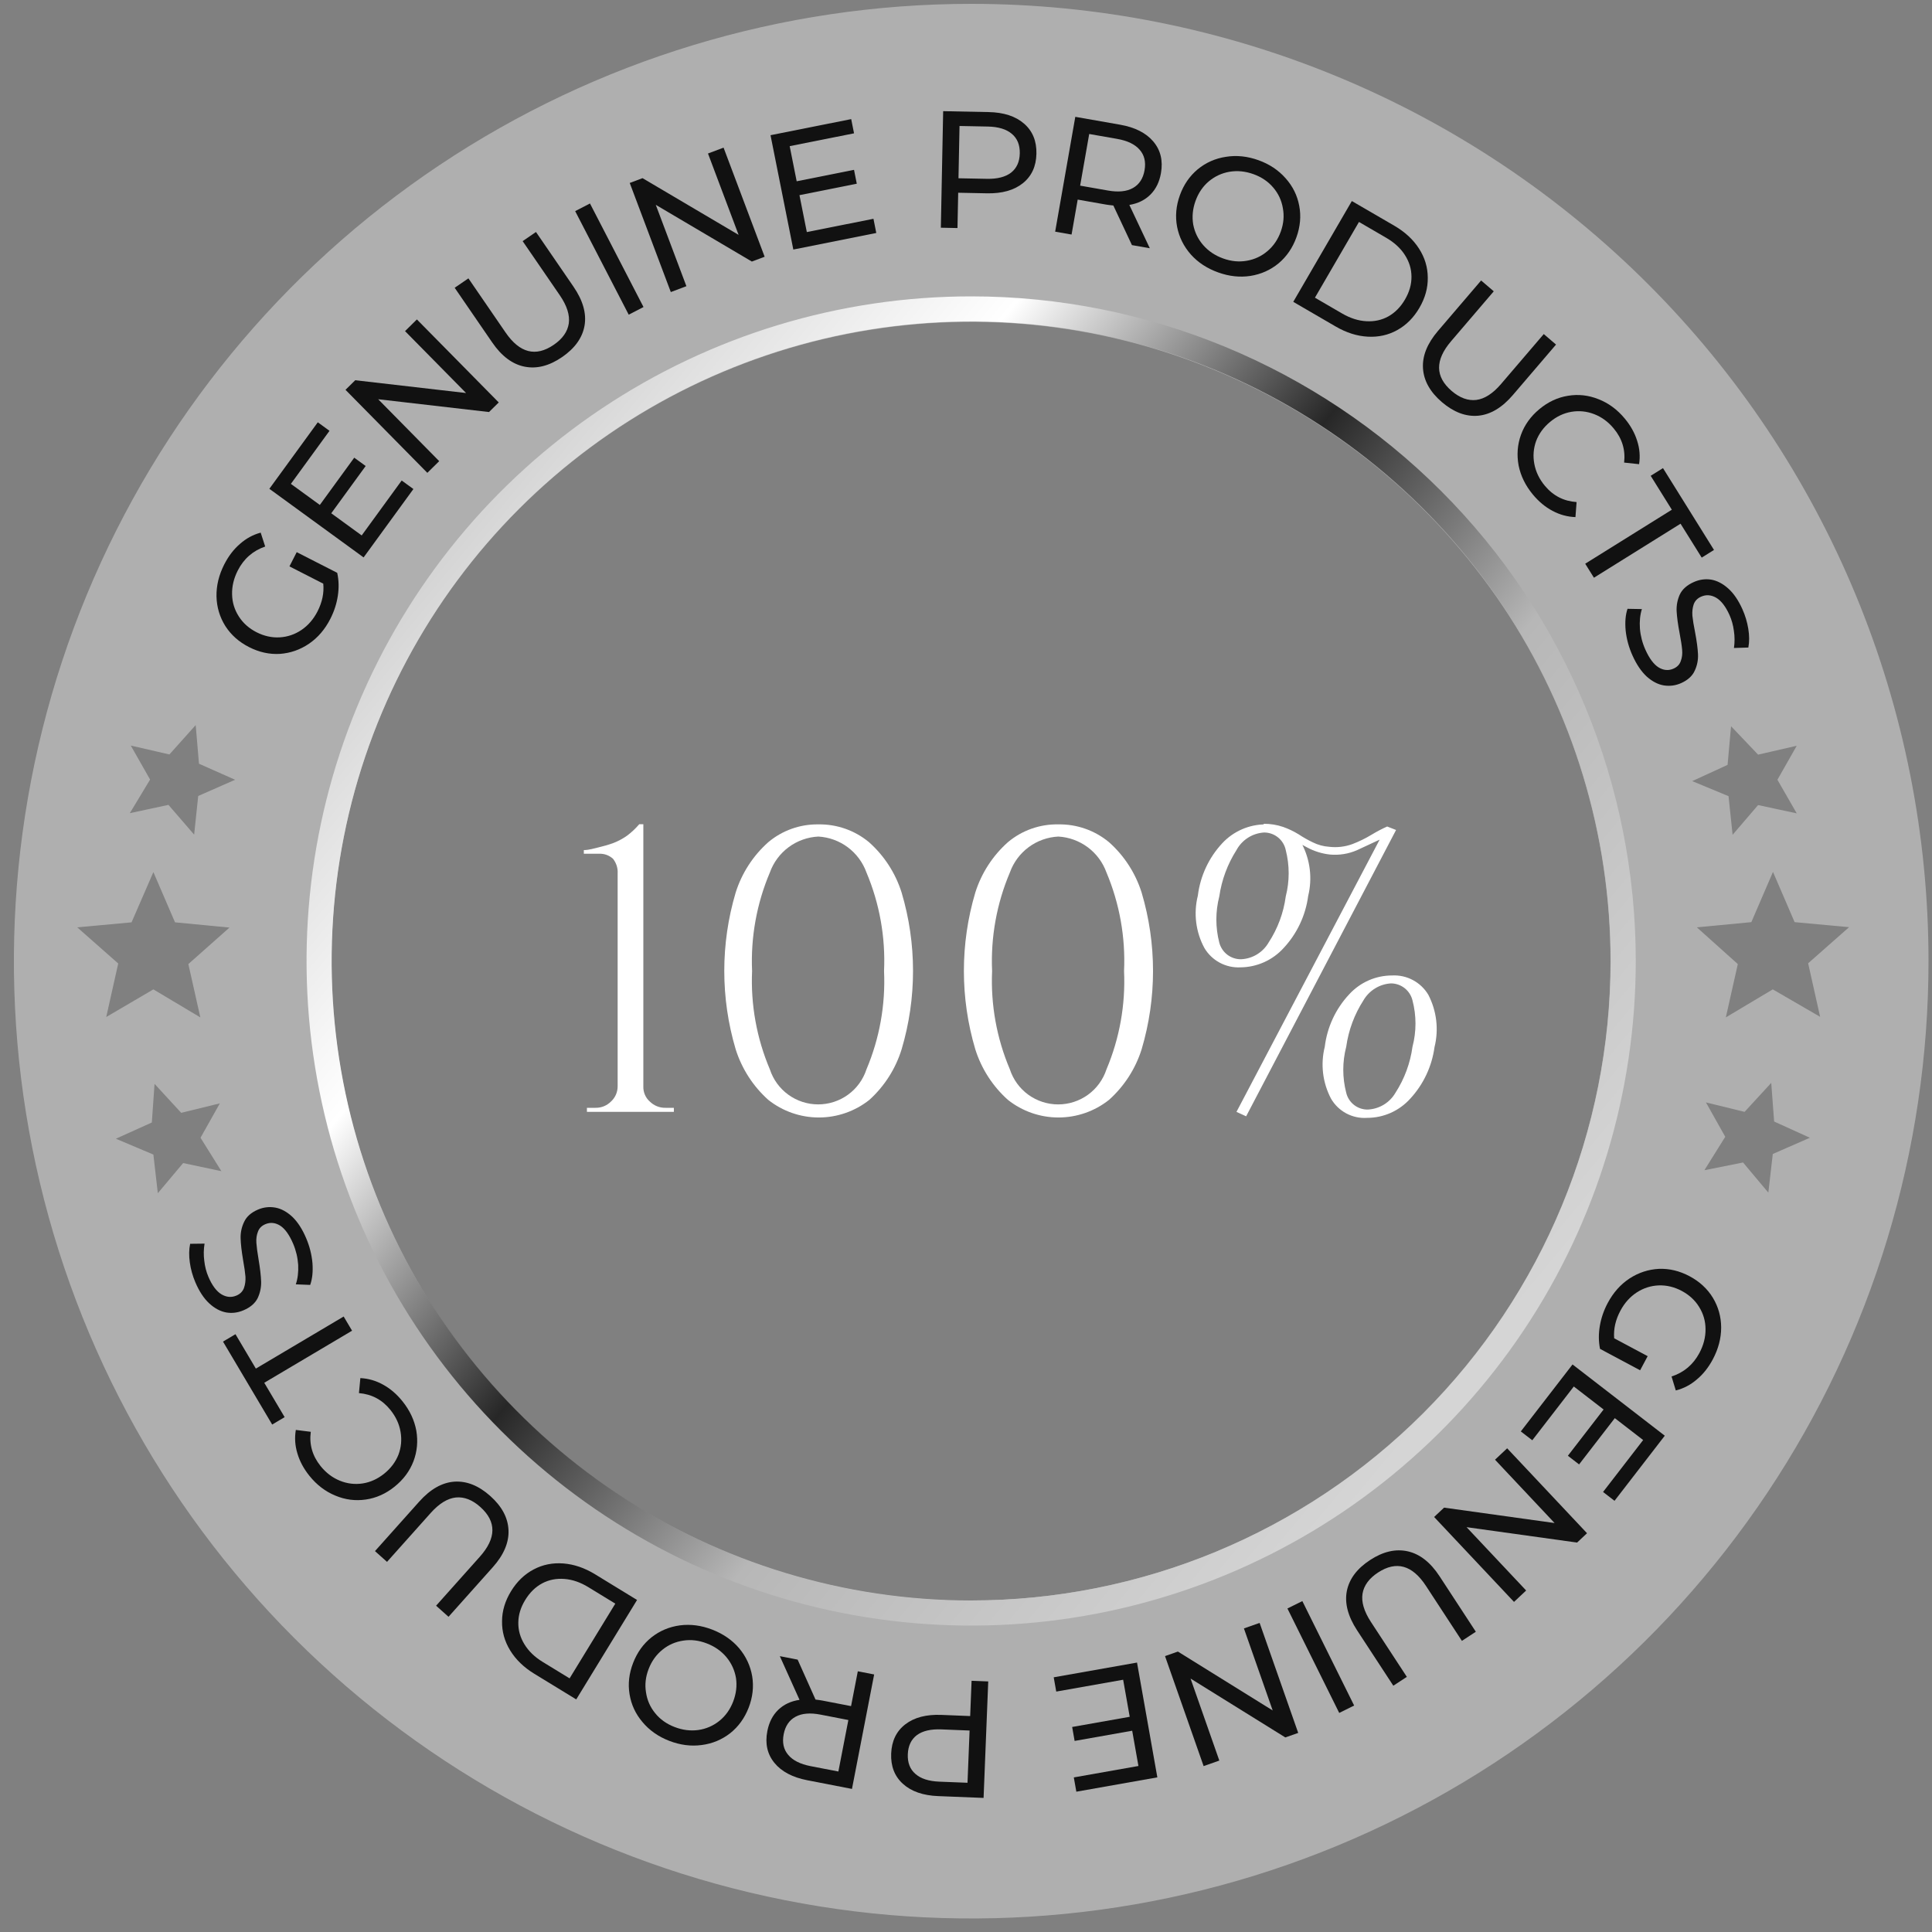 <svg width="100" height="100" viewBox="0 0 100 100" fill="none" xmlns="http://www.w3.org/2000/svg">
<rect x="0" y="0" width="100" height="100" fill="#808080" stroke="none"/>
<path d="M30.379 57.55V57.34H30.819C30.969 57.343 31.119 57.316 31.258 57.259C31.397 57.202 31.523 57.118 31.629 57.01C31.738 56.91 31.824 56.787 31.883 56.651C31.941 56.515 31.97 56.368 31.969 56.22V45.22C31.988 44.943 31.902 44.668 31.729 44.45C31.632 44.362 31.518 44.293 31.395 44.248C31.271 44.204 31.14 44.184 31.009 44.19H30.219V44C30.489 44 30.759 43.91 31.019 43.85C31.27 43.792 31.517 43.719 31.759 43.63C32.002 43.535 32.234 43.41 32.449 43.26C32.684 43.085 32.898 42.883 33.089 42.66H33.299V56.24C33.295 56.387 33.323 56.533 33.382 56.668C33.44 56.803 33.528 56.923 33.639 57.02C33.746 57.125 33.872 57.207 34.011 57.262C34.151 57.317 34.299 57.344 34.449 57.34H34.879V57.55H30.379Z" fill="white"/>
<path d="M42.358 42.67C43.313 42.654 44.243 42.98 44.978 43.59C45.767 44.291 46.351 45.193 46.668 46.2C47.455 48.846 47.455 51.664 46.668 54.31C46.357 55.317 45.78 56.222 44.998 56.93C44.254 57.52 43.333 57.841 42.383 57.841C41.434 57.841 40.512 57.52 39.768 56.93C38.979 56.225 38.396 55.319 38.078 54.31C37.292 51.664 37.292 48.846 38.078 46.2C38.395 45.193 38.979 44.291 39.768 43.59C40.493 42.982 41.413 42.656 42.358 42.67ZM42.358 43.3C41.803 43.327 41.268 43.518 40.821 43.849C40.374 44.18 40.036 44.636 39.848 45.16C39.166 46.77 38.851 48.513 38.928 50.26C38.851 52.004 39.166 53.743 39.848 55.35C40.02 55.877 40.355 56.337 40.804 56.662C41.253 56.988 41.794 57.163 42.348 57.163C42.903 57.163 43.444 56.988 43.892 56.662C44.342 56.337 44.676 55.877 44.848 55.35C45.527 53.742 45.838 52.003 45.758 50.26C45.838 48.514 45.527 46.771 44.848 45.16C44.661 44.64 44.325 44.187 43.883 43.856C43.44 43.525 42.91 43.332 42.358 43.3Z" fill="white"/>
<path d="M54.781 42.67C55.736 42.654 56.665 42.98 57.401 43.59C58.19 44.291 58.773 45.194 59.091 46.2C59.877 48.846 59.877 51.664 59.091 54.31C58.773 55.32 58.189 56.225 57.401 56.93C56.657 57.52 55.735 57.841 54.786 57.841C53.836 57.841 52.915 57.52 52.171 56.93C51.382 56.225 50.798 55.32 50.481 54.31C49.694 51.664 49.694 48.846 50.481 46.2C50.798 45.194 51.382 44.291 52.171 43.59C52.901 42.978 53.828 42.651 54.781 42.67ZM54.781 43.3C54.225 43.327 53.69 43.518 53.243 43.849C52.797 44.18 52.458 44.637 52.271 45.16C51.588 46.77 51.274 48.513 51.351 50.26C51.274 52.004 51.588 53.743 52.271 55.35C52.443 55.877 52.777 56.337 53.226 56.663C53.675 56.988 54.216 57.164 54.771 57.164C55.325 57.164 55.866 56.988 56.315 56.663C56.764 56.337 57.098 55.877 57.271 55.35C57.949 53.743 58.26 52.004 58.181 50.26C58.26 48.514 57.949 46.771 57.271 45.16C57.083 44.64 56.748 44.187 56.305 43.856C55.862 43.526 55.332 43.332 54.781 43.3Z" fill="white"/>
<path d="M65.52 42.67C65.892 42.653 66.261 42.736 66.589 42.912C66.916 43.089 67.19 43.351 67.38 43.67C67.817 44.503 67.934 45.467 67.71 46.38C67.577 47.387 67.133 48.328 66.44 49.07C66.156 49.383 65.81 49.633 65.425 49.805C65.039 49.977 64.622 50.067 64.2 50.07C63.828 50.088 63.459 50.004 63.131 49.828C62.804 49.652 62.53 49.39 62.34 49.07C61.892 48.241 61.771 47.274 62 46.36C62.124 45.347 62.565 44.398 63.26 43.65C63.548 43.339 63.898 43.092 64.287 42.923C64.676 42.754 65.096 42.668 65.52 42.67ZM65.43 43.09C65.134 43.108 64.847 43.2 64.597 43.359C64.347 43.519 64.141 43.739 64 44C63.536 44.728 63.233 45.546 63.11 46.4C62.908 47.184 62.908 48.007 63.11 48.79C63.175 49.039 63.322 49.26 63.526 49.416C63.731 49.572 63.983 49.654 64.24 49.65C64.53 49.637 64.811 49.551 65.059 49.401C65.307 49.25 65.514 49.041 65.66 48.79C66.132 48.07 66.436 47.254 66.55 46.4C66.752 45.613 66.752 44.788 66.55 44C66.497 43.743 66.356 43.511 66.152 43.346C65.948 43.18 65.693 43.09 65.43 43.09ZM64.5 57.78L64 57.55L71.41 43.46L70.25 44C69.804 44.197 69.315 44.276 68.83 44.23C68.417 44.184 68.016 44.058 67.65 43.86C67.29 43.66 66.92 43.47 66.56 43.29C66.205 43.11 65.807 43.03 65.41 43.06V42.64C65.75 42.637 66.088 42.691 66.41 42.8C66.689 42.898 66.957 43.026 67.21 43.18C67.447 43.337 67.694 43.478 67.95 43.6C68.216 43.732 68.504 43.81 68.8 43.83C69.206 43.878 69.617 43.83 70 43.69C70.347 43.557 70.682 43.393 71 43.2C71.258 43.044 71.525 42.903 71.8 42.78L72.26 42.96L64.5 57.78ZM72.06 50.49C72.433 50.471 72.805 50.553 73.134 50.73C73.464 50.906 73.739 51.169 73.93 51.49C74.363 52.325 74.477 53.288 74.25 54.2C74.115 55.194 73.679 56.122 73 56.86C72.718 57.175 72.373 57.427 71.987 57.6C71.601 57.772 71.183 57.861 70.76 57.86C70.386 57.886 70.012 57.805 69.682 57.629C69.351 57.452 69.077 57.185 68.89 56.86C68.458 56.036 68.344 55.083 68.57 54.18C68.692 53.166 69.133 52.217 69.83 51.47C70.113 51.16 70.457 50.913 70.841 50.744C71.225 50.575 71.641 50.489 72.06 50.49ZM72 50.9C71.707 50.917 71.424 51.006 71.174 51.16C70.924 51.314 70.717 51.527 70.57 51.78C70.103 52.506 69.799 53.325 69.68 54.18C69.477 54.961 69.477 55.78 69.68 56.56C69.739 56.811 69.883 57.035 70.087 57.193C70.29 57.351 70.542 57.435 70.8 57.43C71.092 57.416 71.376 57.329 71.626 57.177C71.876 57.025 72.083 56.813 72.23 56.56C72.694 55.841 72.995 55.029 73.11 54.18C73.317 53.394 73.317 52.567 73.11 51.78C73.05 51.531 72.908 51.309 72.707 51.149C72.505 50.99 72.257 50.902 72 50.9Z" fill="white"/>
<path d="M50.269 0.2C40.468 0.2 30.888 3.107 22.739 8.552C14.591 13.997 8.24 21.736 4.49 30.791C0.74 39.845 -0.241 49.809 1.672 59.421C3.584 69.033 8.304 77.862 15.235 84.791C22.166 91.72 30.996 96.439 40.608 98.349C50.221 100.26 60.184 99.277 69.238 95.526C78.292 91.774 86.029 85.421 91.473 77.271C96.916 69.122 99.821 59.541 99.819 49.74C99.819 43.234 98.537 36.791 96.047 30.78C93.557 24.769 89.907 19.307 85.305 14.707C80.704 10.106 75.242 6.457 69.23 3.968C63.218 1.479 56.775 0.199 50.269 0.2ZM9.479 60.2L8.169 61.76L7.939 59.76L5.999 58.94L7.859 58.1L7.999 56.1L9.379 57.6L11.379 57.11L10.379 58.89L11.459 60.62L9.479 60.2ZM9.749 49.9L10.369 52.66L7.939 51.21L5.499 52.64L6.119 49.87L3.999 48L6.809 47.74L7.939 45.14L9.059 47.74L11.879 48.01L9.749 49.9ZM10.259 41.2L10.049 43.2L8.719 41.66L6.719 42.09L7.769 40.35L6.769 38.59L8.769 39.05L10.129 37.53L10.299 39.53L12.169 40.36L10.259 41.2ZM50.259 82.86C43.712 82.86 37.313 80.919 31.869 77.282C26.426 73.645 22.184 68.475 19.678 62.427C17.173 56.379 16.518 49.724 17.795 43.303C19.072 36.882 22.224 30.984 26.854 26.355C31.483 21.726 37.38 18.573 43.801 17.296C50.222 16.019 56.877 16.674 62.926 19.18C68.974 21.685 74.143 25.928 77.78 31.371C81.418 36.814 83.359 43.214 83.359 49.76C83.353 58.534 79.865 66.946 73.66 73.149C67.456 79.352 59.042 82.838 50.269 82.84L50.259 82.86ZM89.419 39.59L89.599 37.59L90.999 39.06L92.999 38.6L91.999 40.36L92.999 42.1L90.999 41.67L89.679 43.21L89.469 41.21L87.589 40.43L89.419 39.59ZM91.759 59.73L91.529 61.73L90.219 60.17L88.219 60.57L89.299 58.84L88.299 57.06L90.299 57.55L91.679 56.05L91.829 58.05L93.679 58.89L91.759 59.73ZM91.759 51.21L89.329 52.66L89.949 49.9L87.829 48L90.649 47.73L91.769 45.13L92.889 47.73L95.709 47.99L93.589 49.86L94.209 52.63L91.759 51.21Z" fill="#AFAFAF"/>
<path d="M50.267 15.34C43.464 15.34 36.813 17.358 31.156 21.138C25.498 24.918 21.089 30.29 18.486 36.576C15.882 42.862 15.201 49.779 16.528 56.451C17.855 63.124 21.132 69.254 25.943 74.065C30.754 78.876 36.883 82.152 43.556 83.479C50.229 84.807 57.146 84.125 63.431 81.522C69.717 78.918 75.09 74.509 78.87 68.852C82.65 63.195 84.667 56.544 84.667 49.74C84.667 40.617 81.043 31.867 74.592 25.416C68.14 18.965 59.391 15.34 50.267 15.34ZM50.267 82.84C43.721 82.84 37.321 80.899 31.878 77.262C26.435 73.625 22.192 68.455 19.687 62.407C17.181 56.359 16.526 49.704 17.803 43.283C19.08 36.862 22.233 30.964 26.862 26.335C31.491 21.706 37.389 18.553 43.81 17.276C50.23 15.999 56.886 16.655 62.934 19.16C68.982 21.665 74.152 25.908 77.789 31.351C81.426 36.794 83.367 43.194 83.367 49.74C83.367 58.519 79.88 66.938 73.672 73.146C67.465 79.353 59.046 82.84 50.267 82.84Z" fill="url(#paint0_linear_203_6028)"/>
<path d="M14.982 29.316L15.358 28.579L17.454 29.649C17.538 30.028 17.549 30.424 17.486 30.837C17.424 31.25 17.294 31.648 17.098 32.032C16.821 32.575 16.454 33.004 15.996 33.318C15.534 33.631 15.031 33.806 14.489 33.845C13.943 33.877 13.41 33.759 12.888 33.492C12.366 33.226 11.958 32.863 11.663 32.403C11.372 31.938 11.219 31.427 11.206 30.872C11.195 30.312 11.33 29.758 11.609 29.21C11.829 28.78 12.099 28.428 12.42 28.153C12.739 27.87 13.096 27.676 13.493 27.569L13.726 28.288C13.092 28.506 12.619 28.919 12.308 29.528C12.099 29.938 12.001 30.352 12.013 30.771C12.022 31.182 12.138 31.561 12.361 31.907C12.58 32.251 12.886 32.524 13.28 32.725C13.669 32.923 14.069 33.012 14.48 32.989C14.887 32.965 15.262 32.837 15.605 32.606C15.952 32.37 16.228 32.049 16.435 31.645C16.68 31.164 16.779 30.686 16.732 30.21L14.982 29.316Z" fill="#111111"/>
<path d="M20.791 24.871L21.398 25.312L18.82 28.852L13.942 25.3L16.449 21.858L17.055 22.299L15.056 25.045L16.554 26.136L18.335 23.69L18.927 24.121L17.146 26.567L18.721 27.714L20.791 24.871Z" fill="#111111"/>
<path d="M21.578 16.534L25.815 20.831L25.311 21.327L19.574 20.664L22.733 23.869L22.119 24.474L17.883 20.177L18.387 19.681L24.124 20.343L20.965 17.139L21.578 16.534Z" fill="#111111"/>
<path d="M29.091 18.484C28.428 18.939 27.781 19.104 27.152 18.978C26.522 18.853 25.963 18.435 25.476 17.724L23.534 14.895L24.245 14.408L26.167 17.208C26.898 18.274 27.731 18.487 28.664 17.846C29.119 17.534 29.378 17.165 29.441 16.738C29.5 16.307 29.345 15.821 28.974 15.281L27.052 12.481L27.742 12.008L29.683 14.837C30.174 15.552 30.365 16.226 30.255 16.859C30.143 17.487 29.755 18.028 29.091 18.484Z" fill="#111111"/>
<path d="M29.771 10.928L30.537 10.532L33.308 15.892L32.542 16.288L29.771 10.928Z" fill="#111111"/>
<path d="M37.452 7.642L39.578 13.289L38.916 13.538L33.943 10.602L35.528 14.813L34.721 15.117L32.595 9.47L33.257 9.221L38.23 12.157L36.645 7.945L37.452 7.642Z" fill="#111111"/>
<path d="M45.21 11.324L45.356 12.059L41.062 12.916L39.882 6.998L44.058 6.165L44.205 6.901L40.874 7.565L41.236 9.383L44.204 8.791L44.347 9.509L41.38 10.101L41.761 12.012L45.21 11.324Z" fill="#111111"/>
<path d="M51.171 5.801C51.952 5.816 52.563 6.015 53.004 6.398C53.445 6.78 53.659 7.299 53.645 7.954C53.632 8.609 53.398 9.118 52.943 9.483C52.487 9.847 51.868 10.022 51.087 10.006L49.596 9.976L49.559 11.804L48.698 11.786L48.818 5.754L51.171 5.801ZM51.076 9.256C51.622 9.267 52.041 9.16 52.333 8.936C52.625 8.706 52.775 8.373 52.784 7.937C52.792 7.5 52.656 7.164 52.373 6.928C52.09 6.687 51.676 6.561 51.13 6.55L49.665 6.521L49.611 9.227L51.076 9.256Z" fill="#111111"/>
<path d="M58.589 12.687L57.627 10.637C57.466 10.621 57.341 10.604 57.25 10.589L55.781 10.331L55.464 12.14L54.615 11.991L55.657 6.047L57.975 6.454C58.745 6.589 59.318 6.879 59.695 7.324C60.072 7.769 60.204 8.315 60.091 8.96C60.011 9.418 59.829 9.789 59.546 10.072C59.263 10.355 58.899 10.533 58.455 10.607L59.514 12.849L58.589 12.687ZM57.351 9.862C57.889 9.957 58.32 9.913 58.643 9.73C58.967 9.548 59.167 9.241 59.242 8.811C59.317 8.381 59.233 8.028 58.99 7.752C58.748 7.47 58.358 7.282 57.82 7.188L56.377 6.935L55.908 9.609L57.351 9.862Z" fill="#111111"/>
<path d="M63.051 14.1C62.477 13.894 62.006 13.584 61.636 13.17C61.267 12.751 61.03 12.272 60.925 11.733C60.824 11.196 60.873 10.655 61.069 10.109C61.265 9.562 61.573 9.114 61.992 8.764C62.416 8.416 62.903 8.2 63.452 8.117C64.003 8.028 64.565 8.086 65.138 8.292C65.706 8.496 66.174 8.808 66.543 9.227C66.913 9.641 67.148 10.117 67.248 10.653C67.35 11.185 67.302 11.726 67.104 12.278C66.906 12.83 66.597 13.28 66.178 13.631C65.761 13.975 65.277 14.192 64.726 14.281C64.177 14.365 63.618 14.304 63.051 14.1ZM63.31 13.378C63.727 13.528 64.134 13.568 64.532 13.497C64.935 13.428 65.291 13.263 65.599 13.001C65.914 12.736 66.145 12.397 66.293 11.986C66.441 11.575 66.476 11.17 66.4 10.77C66.332 10.367 66.163 10.01 65.896 9.7C65.634 9.393 65.295 9.164 64.879 9.014C64.462 8.864 64.05 8.823 63.641 8.89C63.238 8.959 62.879 9.126 62.563 9.391C62.255 9.653 62.028 9.989 61.88 10.4C61.732 10.811 61.693 11.218 61.761 11.622C61.838 12.022 62.009 12.376 62.277 12.686C62.549 12.998 62.894 13.229 63.31 13.378Z" fill="#111111"/>
<path d="M69.971 10.406L72.17 11.684C72.721 12.005 73.147 12.399 73.447 12.866C73.747 13.333 73.899 13.833 73.901 14.366C73.911 14.897 73.768 15.419 73.47 15.93C73.173 16.442 72.789 16.827 72.32 17.086C71.858 17.343 71.35 17.456 70.796 17.426C70.241 17.397 69.688 17.221 69.137 16.901L66.939 15.623L69.971 10.406ZM69.469 16.227C69.891 16.472 70.309 16.605 70.722 16.626C71.141 16.65 71.522 16.566 71.866 16.374C72.213 16.177 72.5 15.885 72.725 15.497C72.95 15.11 73.061 14.719 73.058 14.325C73.057 13.925 72.943 13.55 72.716 13.198C72.493 12.849 72.17 12.552 71.748 12.307L70.34 11.488L68.061 15.408L69.469 16.227Z" fill="#111111"/>
<path d="M74.634 20.815C74.023 20.292 73.696 19.71 73.654 19.069C73.612 18.428 73.872 17.78 74.432 17.125L76.662 14.518L77.317 15.078L75.11 17.659C74.269 18.642 74.279 19.501 75.139 20.237C75.559 20.596 75.983 20.75 76.411 20.701C76.843 20.646 77.272 20.37 77.697 19.872L79.905 17.291L80.54 17.835L78.31 20.442C77.746 21.102 77.145 21.46 76.505 21.518C75.869 21.572 75.246 21.337 74.634 20.815Z" fill="#111111"/>
<path d="M79.344 25.601C78.959 25.137 78.711 24.633 78.602 24.088C78.502 23.544 78.542 23.017 78.724 22.508C78.91 21.994 79.228 21.55 79.679 21.176C80.13 20.801 80.622 20.571 81.156 20.486C81.695 20.396 82.222 20.455 82.738 20.662C83.258 20.865 83.711 21.199 84.096 21.663C84.398 22.025 84.611 22.408 84.737 22.811C84.868 23.211 84.902 23.616 84.839 24.026L84.064 23.943C84.14 23.289 83.962 22.701 83.528 22.18C83.242 21.835 82.906 21.587 82.519 21.438C82.133 21.288 81.737 21.247 81.331 21.316C80.933 21.385 80.566 21.559 80.23 21.839C79.894 22.118 79.653 22.449 79.508 22.831C79.371 23.214 79.34 23.609 79.417 24.016C79.494 24.423 79.675 24.799 79.962 25.144C80.392 25.661 80.939 25.942 81.604 25.987L81.545 26.765C81.13 26.751 80.734 26.643 80.356 26.441C79.983 26.244 79.646 25.963 79.344 25.601Z" fill="#111111"/>
<path d="M86.534 26.383L85.439 24.627L86.076 24.23L88.716 28.465L88.08 28.862L86.985 27.107L82.502 29.903L82.05 29.178L86.534 26.383Z" fill="#111111"/>
<path d="M84.498 33.93C84.311 33.516 84.193 33.087 84.144 32.642C84.103 32.201 84.135 31.824 84.24 31.512L84.984 31.526C84.89 31.821 84.856 32.158 84.882 32.537C84.915 32.919 85.01 33.283 85.166 33.629C85.371 34.085 85.6 34.391 85.854 34.548C86.112 34.702 86.37 34.722 86.627 34.606C86.816 34.521 86.939 34.39 86.998 34.212C87.064 34.037 87.087 33.844 87.067 33.632C87.05 33.426 87.006 33.14 86.936 32.774C86.849 32.316 86.798 31.935 86.782 31.634C86.768 31.337 86.822 31.052 86.944 30.776C87.073 30.503 87.313 30.288 87.664 30.13C87.957 29.998 88.256 29.954 88.561 30C88.867 30.051 89.162 30.202 89.445 30.453C89.728 30.703 89.975 31.062 90.185 31.528C90.331 31.853 90.433 32.191 90.491 32.544C90.549 32.896 90.55 33.22 90.494 33.516L89.749 33.54C89.792 33.243 89.791 32.947 89.746 32.652C89.707 32.355 89.63 32.081 89.517 31.829C89.316 31.384 89.084 31.085 88.82 30.933C88.558 30.786 88.299 30.77 88.043 30.886C87.854 30.971 87.728 31.104 87.664 31.284C87.605 31.461 87.583 31.657 87.598 31.871C87.62 32.088 87.666 32.373 87.737 32.725C87.824 33.184 87.874 33.562 87.888 33.858C87.902 34.154 87.847 34.438 87.722 34.708C87.601 34.983 87.367 35.199 87.021 35.355C86.733 35.485 86.433 35.525 86.121 35.477C85.814 35.426 85.519 35.272 85.233 35.017C84.953 34.758 84.708 34.396 84.498 33.93Z" fill="#111111"/>
<path d="M85.283 70.195L84.893 70.925L82.817 69.817C82.74 69.437 82.737 69.041 82.807 68.629C82.877 68.217 83.014 67.82 83.217 67.44C83.504 66.903 83.879 66.481 84.342 66.175C84.81 65.871 85.316 65.705 85.859 65.676C86.405 65.654 86.936 65.782 87.453 66.058C87.97 66.334 88.372 66.705 88.657 67.17C88.941 67.641 89.084 68.153 89.087 68.709C89.087 69.269 88.942 69.821 88.653 70.363C88.425 70.789 88.148 71.136 87.822 71.405C87.499 71.682 87.138 71.87 86.739 71.97L86.519 71.247C87.157 71.04 87.638 70.635 87.96 70.032C88.176 69.627 88.282 69.214 88.278 68.795C88.276 68.384 88.167 68.003 87.95 67.653C87.739 67.305 87.438 67.027 87.047 66.818C86.662 66.613 86.264 66.517 85.852 66.532C85.445 66.549 85.068 66.67 84.72 66.895C84.369 67.124 84.087 67.439 83.873 67.84C83.618 68.316 83.511 68.793 83.549 69.269L85.283 70.195Z" fill="#111111"/>
<path d="M79.311 74.548L78.717 74.09L81.394 70.624L86.169 74.312L83.567 77.682L82.974 77.224L85.049 74.536L83.582 73.403L81.733 75.798L81.153 75.35L83.002 72.955L81.46 71.765L79.311 74.548Z" fill="#111111"/>
<path d="M78.365 82.914L74.23 78.519L74.745 78.035L80.465 78.832L77.382 75.554L78.01 74.964L82.144 79.359L81.63 79.843L75.909 79.046L78.993 82.324L78.365 82.914Z" fill="#111111"/>
<path d="M70.914 80.748C71.587 80.307 72.237 80.157 72.864 80.296C73.491 80.436 74.04 80.866 74.512 81.588L76.389 84.459L75.668 84.931L73.809 82.088C73.101 81.006 72.274 80.775 71.326 81.394C70.865 81.696 70.597 82.06 70.525 82.485C70.456 82.915 70.601 83.403 70.959 83.952L72.818 86.794L72.118 87.252L70.24 84.381C69.766 83.654 69.59 82.976 69.713 82.346C69.84 81.721 70.24 81.188 70.914 80.748Z" fill="#111111"/>
<path d="M70.09 88.278L69.318 88.661L66.637 83.255L67.409 82.872L70.09 88.278Z" fill="#111111"/>
<path d="M62.299 91.413L60.301 85.719L60.968 85.485L65.874 88.533L64.385 84.287L65.198 84.001L67.195 89.695L66.528 89.929L61.623 86.882L63.112 91.127L62.299 91.413Z" fill="#111111"/>
<path d="M54.671 87.556L54.54 86.817L58.852 86.054L59.904 91.996L55.711 92.738L55.58 91.999L58.925 91.407L58.602 89.582L55.622 90.11L55.495 89.388L58.474 88.861L58.134 86.943L54.671 87.556Z" fill="#111111"/>
<path d="M48.558 92.966C47.777 92.935 47.17 92.724 46.737 92.333C46.304 91.942 46.101 91.419 46.127 90.764C46.153 90.109 46.398 89.604 46.861 89.249C47.323 88.894 47.945 88.732 48.726 88.763L50.216 88.823L50.289 86.997L51.151 87.031L50.91 93.06L48.558 92.966ZM48.722 89.513C48.177 89.492 47.756 89.59 47.459 89.808C47.163 90.032 47.006 90.362 46.988 90.799C46.971 91.235 47.101 91.574 47.379 91.815C47.657 92.062 48.068 92.196 48.614 92.218L50.078 92.276L50.186 89.572L48.722 89.513Z" fill="#111111"/>
<path d="M41.286 85.902L42.211 87.969C42.371 87.989 42.496 88.007 42.587 88.025L44.051 88.308L44.4 86.506L45.246 86.67L44.098 92.594L41.788 92.146C41.02 91.997 40.452 91.697 40.083 91.245C39.714 90.793 39.592 90.245 39.717 89.602C39.806 89.145 39.994 88.778 40.282 88.5C40.57 88.222 40.937 88.05 41.383 87.984L40.364 85.723L41.286 85.902ZM42.472 88.749C41.937 88.645 41.505 88.681 41.178 88.858C40.851 89.034 40.646 89.337 40.563 89.766C40.48 90.195 40.558 90.549 40.796 90.83C41.033 91.116 41.42 91.311 41.956 91.415L43.394 91.693L43.911 89.028L42.472 88.749Z" fill="#111111"/>
<path d="M36.866 84.349C37.434 84.569 37.898 84.891 38.258 85.313C38.616 85.742 38.842 86.226 38.934 86.767C39.021 87.306 38.96 87.847 38.751 88.388C38.541 88.929 38.223 89.37 37.795 89.71C37.362 90.047 36.871 90.251 36.32 90.322C35.767 90.397 35.206 90.325 34.638 90.105C34.075 89.887 33.615 89.564 33.257 89.136C32.897 88.713 32.673 88.232 32.586 87.693C32.497 87.159 32.558 86.619 32.77 86.073C32.981 85.526 33.301 85.083 33.728 84.743C34.153 84.408 34.643 84.203 35.196 84.128C35.746 84.058 36.303 84.131 36.866 84.349ZM36.589 85.065C36.176 84.905 35.77 84.856 35.371 84.917C34.966 84.976 34.606 85.132 34.292 85.386C33.971 85.644 33.731 85.977 33.574 86.384C33.416 86.791 33.37 87.195 33.437 87.597C33.496 88.002 33.655 88.362 33.915 88.679C34.169 88.993 34.502 89.23 34.915 89.389C35.328 89.549 35.739 89.601 36.149 89.544C36.554 89.485 36.917 89.327 37.239 89.069C37.553 88.815 37.789 88.484 37.947 88.077C38.104 87.669 38.154 87.263 38.095 86.858C38.028 86.457 37.865 86.098 37.606 85.782C37.341 85.463 37.002 85.224 36.589 85.065Z" fill="#111111"/>
<path d="M29.826 87.961L27.657 86.635C27.113 86.302 26.696 85.899 26.406 85.425C26.116 84.951 25.976 84.448 25.986 83.915C25.987 83.384 26.142 82.866 26.451 82.361C26.76 81.856 27.152 81.479 27.627 81.231C28.095 80.984 28.605 80.882 29.159 80.924C29.712 80.967 30.261 81.154 30.805 81.487L32.974 82.814L29.826 87.961ZM30.458 82.154C30.041 81.899 29.627 81.756 29.214 81.726C28.796 81.693 28.413 81.769 28.065 81.953C27.713 82.142 27.421 82.428 27.187 82.811C26.953 83.193 26.833 83.581 26.828 83.975C26.82 84.374 26.925 84.752 27.145 85.109C27.36 85.463 27.675 85.767 28.092 86.022L29.482 86.872L31.848 83.004L30.458 82.154Z" fill="#111111"/>
<path d="M25.378 77.434C25.978 77.97 26.292 78.558 26.32 79.2C26.348 79.841 26.075 80.484 25.5 81.126L23.215 83.685L22.572 83.111L24.834 80.578C25.696 79.614 25.704 78.754 24.86 78C24.449 77.632 24.028 77.469 23.599 77.509C23.166 77.554 22.732 77.821 22.295 78.309L20.032 80.842L19.409 80.285L21.695 77.727C22.273 77.079 22.882 76.734 23.523 76.69C24.159 76.65 24.778 76.898 25.378 77.434Z" fill="#111111"/>
<path d="M20.832 72.53C21.21 73 21.449 73.509 21.549 74.055C21.641 74.601 21.592 75.127 21.402 75.633C21.207 76.143 20.881 76.582 20.424 76.949C19.968 77.316 19.471 77.538 18.936 77.615C18.395 77.695 17.869 77.627 17.357 77.412C16.841 77.2 16.394 76.859 16.016 76.389C15.721 76.022 15.513 75.635 15.394 75.23C15.27 74.828 15.243 74.422 15.312 74.013L16.086 74.11C15.999 74.762 16.168 75.353 16.592 75.882C16.873 76.231 17.205 76.484 17.589 76.64C17.972 76.796 18.368 76.844 18.775 76.782C19.174 76.719 19.544 76.551 19.885 76.277C20.225 76.004 20.471 75.677 20.623 75.297C20.767 74.916 20.803 74.522 20.733 74.113C20.664 73.705 20.488 73.326 20.207 72.977C19.786 72.453 19.244 72.163 18.579 72.107L18.652 71.33C19.067 71.35 19.461 71.465 19.834 71.673C20.205 71.877 20.537 72.163 20.832 72.53Z" fill="#111111"/>
<path d="M13.678 71.572L14.733 73.351L14.088 73.734L11.543 69.441L12.188 69.058L13.243 70.838L17.788 68.143L18.223 68.877L13.678 71.572Z" fill="#111111"/>
<path d="M15.845 64.084C16.024 64.502 16.133 64.933 16.173 65.378C16.206 65.82 16.166 66.197 16.055 66.507L15.311 66.477C15.411 66.185 15.452 65.849 15.434 65.469C15.408 65.086 15.321 64.721 15.172 64.372C14.975 63.912 14.752 63.601 14.502 63.439C14.246 63.28 13.989 63.255 13.73 63.366C13.54 63.447 13.413 63.576 13.351 63.752C13.282 63.926 13.255 64.119 13.27 64.331C13.284 64.537 13.322 64.824 13.384 65.191C13.462 65.651 13.506 66.033 13.516 66.334C13.524 66.631 13.465 66.916 13.338 67.189C13.203 67.459 12.959 67.669 12.604 67.82C12.308 67.947 12.009 67.984 11.706 67.932C11.4 67.875 11.108 67.719 10.83 67.463C10.552 67.206 10.313 66.843 10.112 66.373C9.972 66.045 9.876 65.705 9.826 65.351C9.775 64.998 9.78 64.674 9.842 64.379L10.588 64.37C10.539 64.666 10.534 64.962 10.573 65.257C10.606 65.555 10.677 65.831 10.786 66.085C10.977 66.534 11.204 66.838 11.465 66.995C11.723 67.147 11.982 67.168 12.241 67.057C12.431 66.976 12.56 66.846 12.627 66.667C12.69 66.491 12.716 66.295 12.705 66.081C12.687 65.864 12.647 65.578 12.583 65.224C12.505 64.763 12.462 64.385 12.454 64.088C12.447 63.792 12.507 63.51 12.637 63.242C12.764 62.969 13.002 62.758 13.351 62.609C13.641 62.485 13.942 62.45 14.253 62.505C14.558 62.562 14.851 62.721 15.132 62.983C15.407 63.247 15.645 63.614 15.845 64.084Z" fill="#111111"/>
<defs>
<linearGradient id="paint0_linear_203_6028" x1="23.997" y1="27.89" x2="75.917" y2="71.08" gradientUnits="userSpaceOnUse">
<stop stop-color="#D5D5D5"/>
<stop offset="0.05" stop-color="#E0E0E0"/>
<stop offset="0.21" stop-color="white"/>
<stop offset="0.45" stop-color="#272727"/>
<stop offset="0.67" stop-color="#B7B7B7"/>
<stop offset="1" stop-color="#D5D5D5"/>
</linearGradient>
</defs>
</svg>
